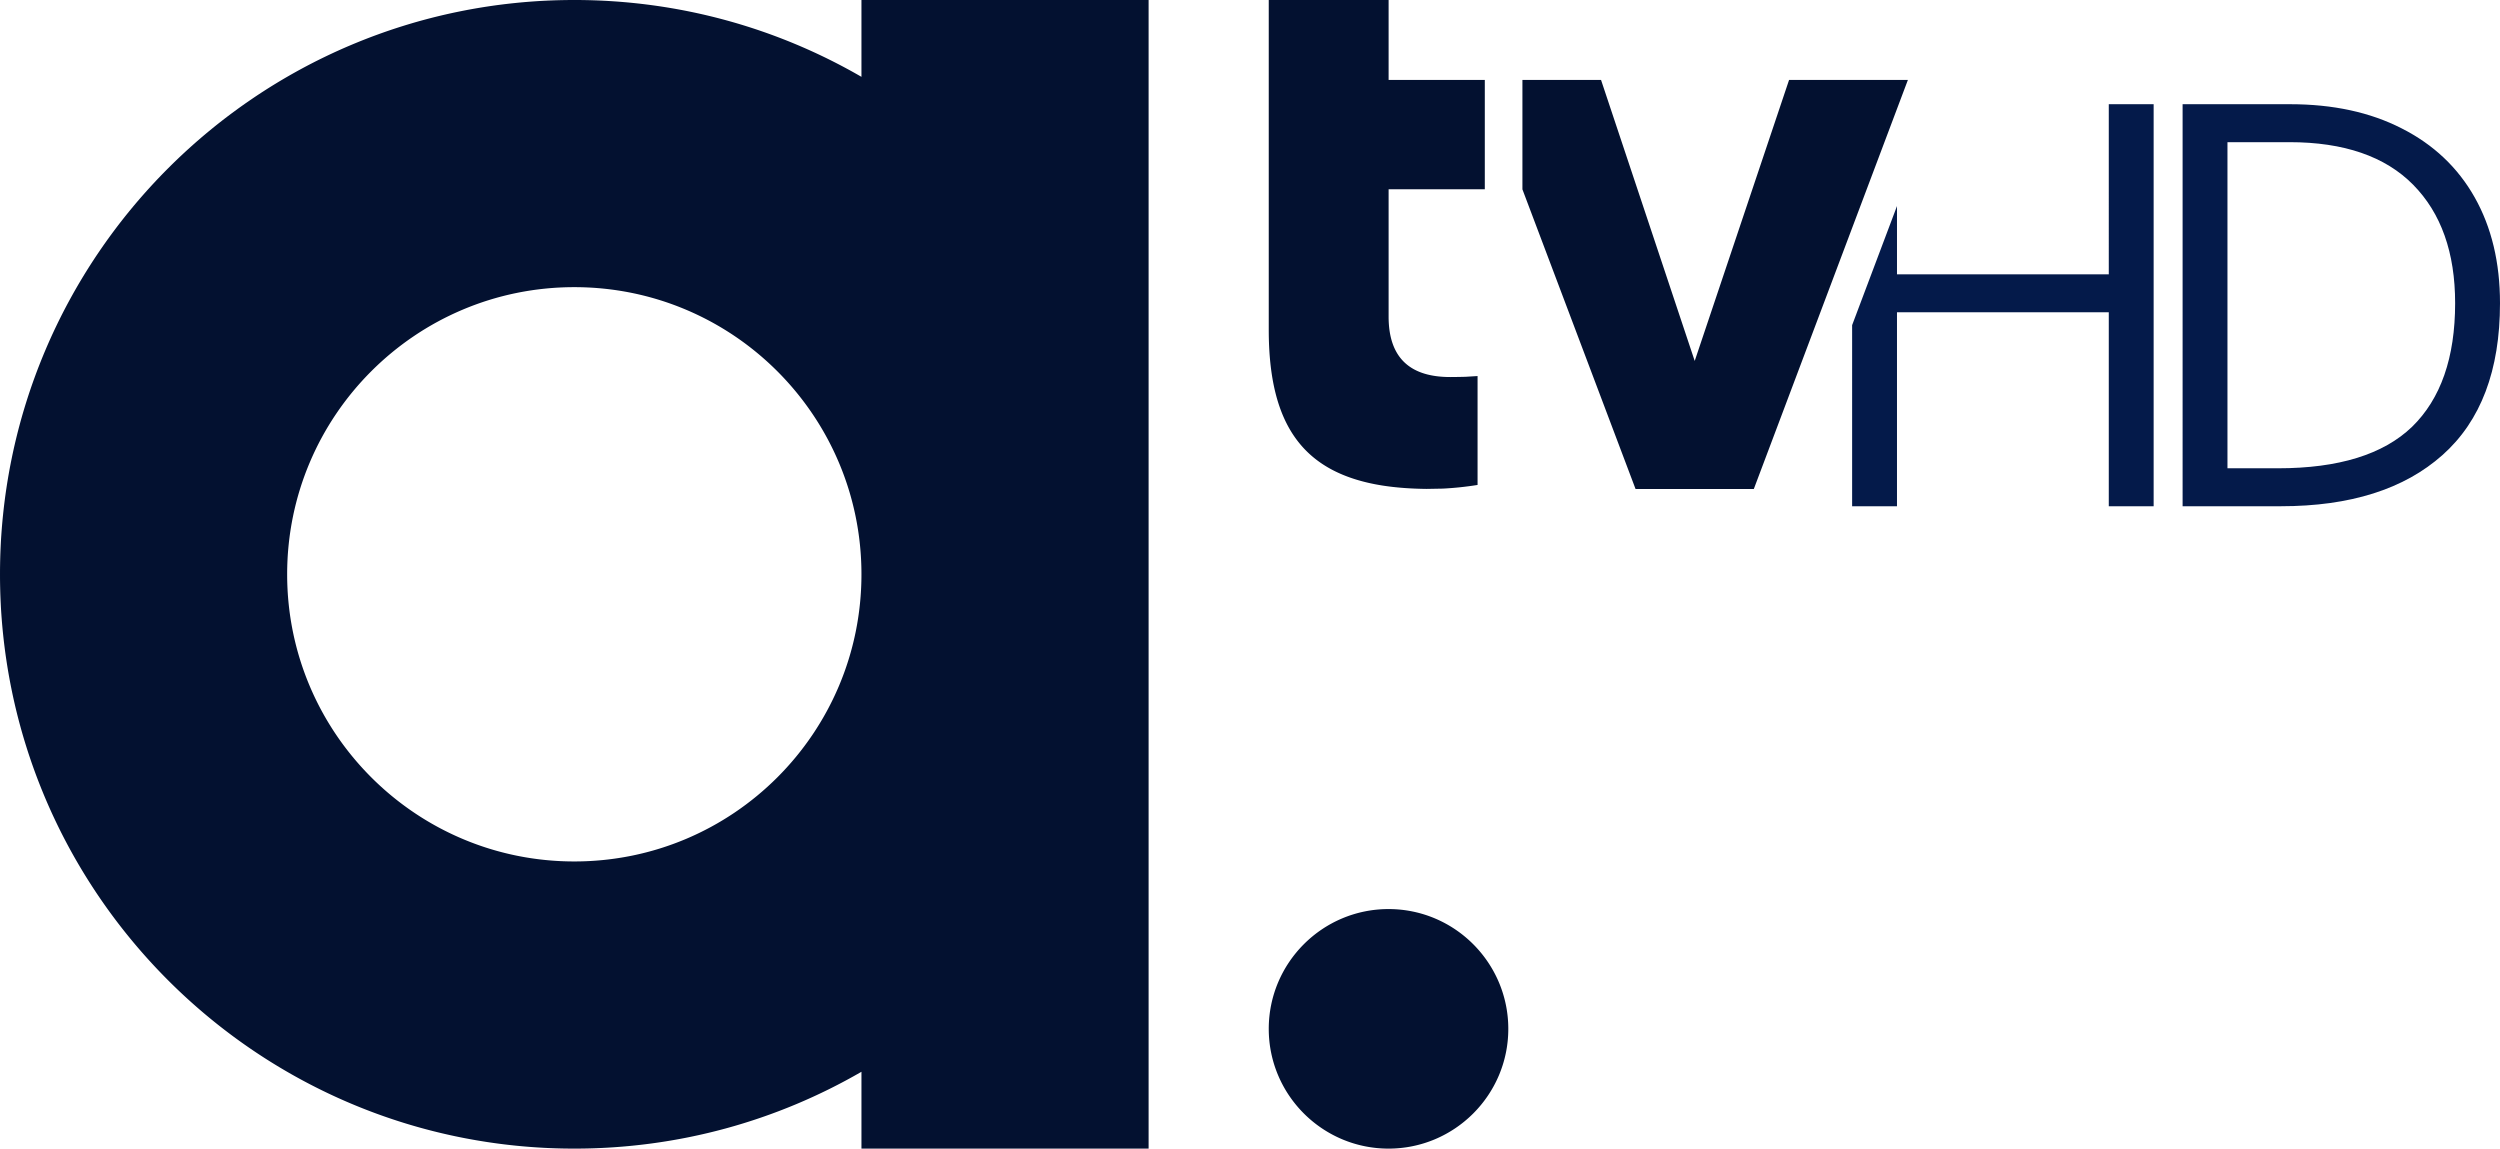 <svg xmlns="http://www.w3.org/2000/svg" width="800" height="367.554" viewBox="0 0 600 275.666" fill="#ffffff"><path d="M333.253 218.176c-15.851 0-28.752 12.887-28.752 28.752 0 15.851 12.901 28.738 28.752 28.738s28.738-12.887 28.738-28.738-12.887-28.752-28.738-28.752zM206.749 0v18.442C186.474 6.712 162.946 0 137.833 0 61.708 0 0 61.708 0 137.833s61.708 137.833 137.833 137.833c25.113 0 48.641-6.712 68.916-18.442v18.442h68.916V0zm-68.916 206.749c-38.056 0-68.916-30.861-68.916-68.916s30.861-68.916 68.916-68.916 68.916 30.861 68.916 68.916c0 38.07-30.847 68.916-68.916 68.916zM429.377 19.186l-22.646 67.441-22.48-67.441h-18.869v26.257l27.153 71.921h28.38l36.98-98.179zm-73.024 26.257V19.186h-23.087V0H304.5v79.13c0 23.032 8.394 34.389 27.25 37.394 3.239.51 6.781.772 10.64.814l3.832-.069a77.685 77.685 0 0 0 8.394-.882V90.253l-2.715.166c-.703.042-3.198.069-3.845.069-9.221 0-14.79-4.204-14.79-14.514V45.43h23.087z" fill="#031130"/><path d="M444.511 78.035l10.767-28.584v16.388h50.83V25.011h10.767v96.488h-10.767v-46.55h-50.83v46.55h-10.767zm79.314-53.024h25.792c10.307 0 19.233 1.933 26.779 5.798 7.638 3.865 13.482 9.387 17.531 16.564S600 63.017 600 72.772c0 16.105-4.601 28.252-13.804 36.442s-22.132 12.285-38.788 12.285h-23.582zm22.892 87.378c14.54 0 25.261-3.313 32.163-9.939 6.902-6.718 10.353-16.61 10.353-29.678 0-12.147-3.359-21.626-10.077-28.436s-16.61-10.215-29.678-10.215h-14.886v78.267z" fill="#041a4a"/></svg>
